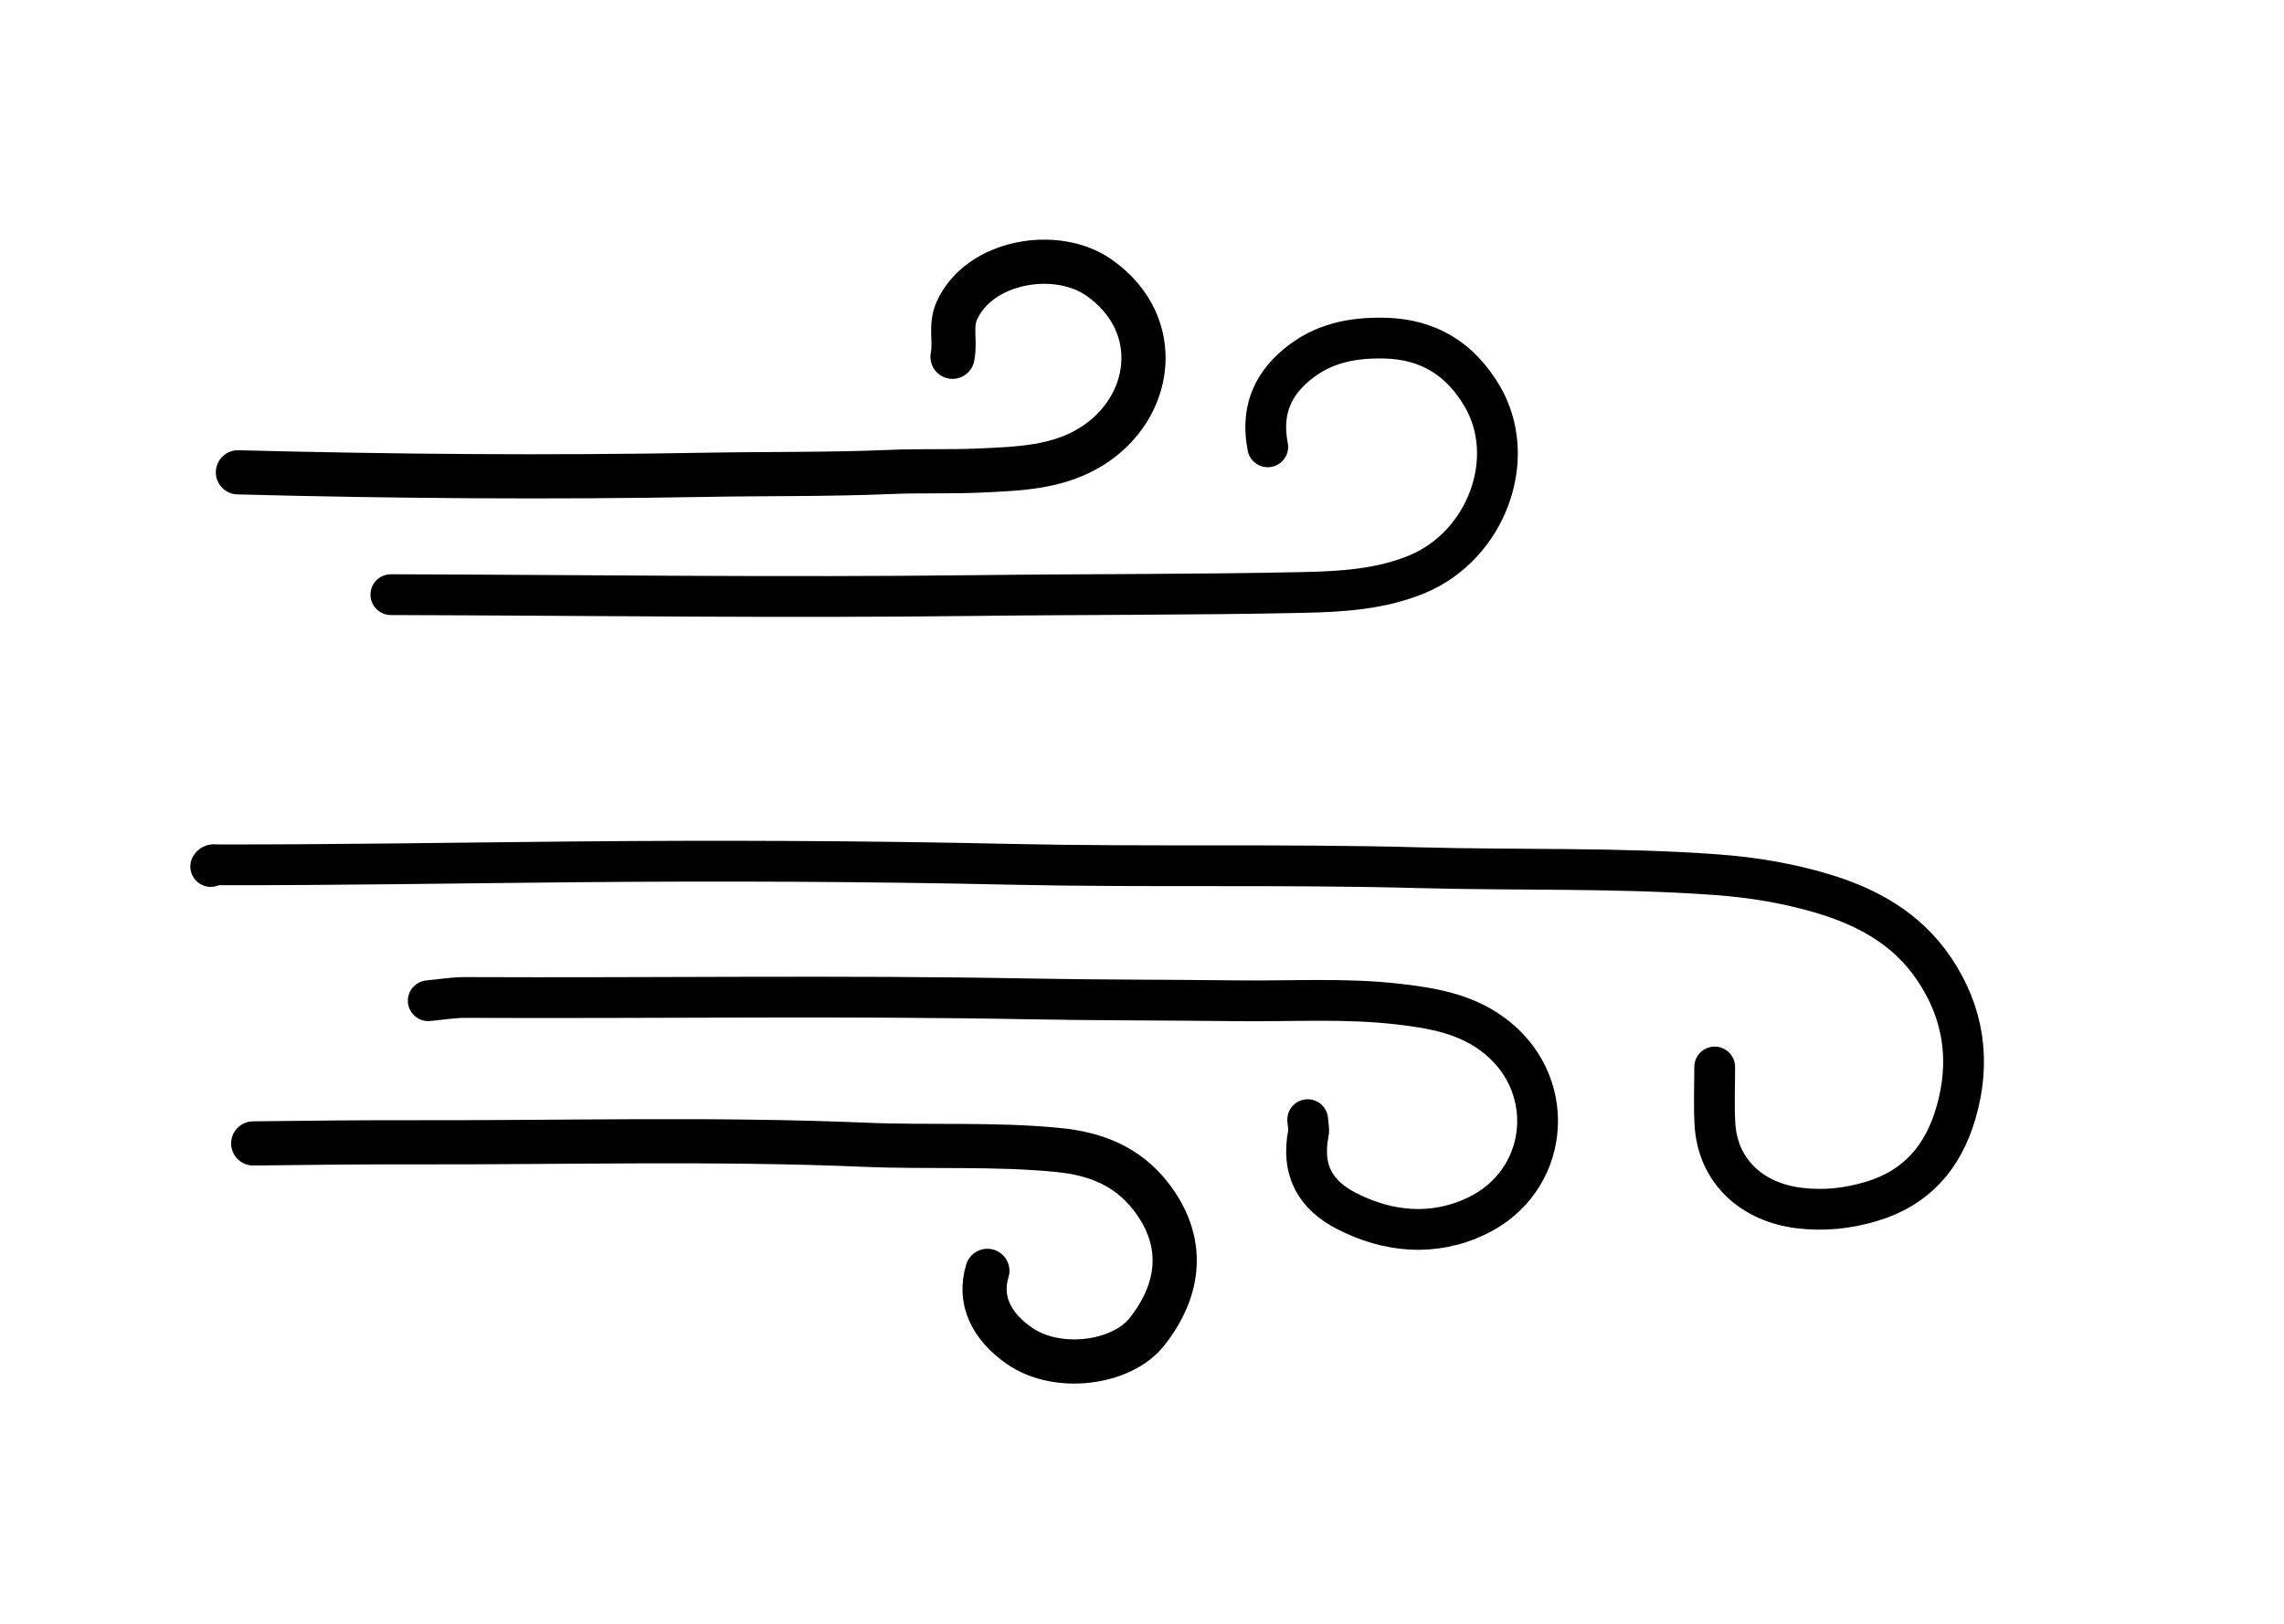 <svg version="1.1" id="Layer_1" xmlns="http://www.w3.org/2000/svg" xmlns:xlink="http://www.w3.org/1999/xlink" x="0px" y="0px"
	 width="100%" viewBox="0 0 672 478" enable-background="new 0 0 672 478" xml:space="preserve">
<path fill="none" opacity="0" stroke="#000000" stroke-linecap="round" stroke-linejoin="round" stroke-width="12"
	d="
M91,213.5 
	C113.333,213.5 135.678,213.047 157.997,213.608 
	C190.332,214.42 222.671,214.925 254.998,214.386 
	C294.002,213.737 333.007,214.634 371.998,213.888 
	C399.17,213.369 426.364,214.46 453.489,213.252 
	C470.347,212.502 487.193,213.384 503.993,212.387 
	C520.179,211.426 536.52,211.897 552.493,208.468 
	C570.741,204.551 588.156,198.899 599.482,182.487 
	C614.107,161.295 611.322,131.333 587.929,117.118 
	C572.85,107.955 556.415,104.661 539.551,112.115 
	C528.211,117.128 523.525,127.235 521.421,138.986 
	C519.893,147.523 520.75,155.992 521,164.5 
"/>
<path fill="none" opacity="1" stroke="#000000" stroke-linecap="round" stroke-linejoin="round" stroke-width="12"
	d="
M504.5,314 
	C504.5,319.5 504.267,325.012 504.545,330.498 
	C505.27,344.78 515.577,353.876 529.497,355.527 
	C536.675,356.379 543.556,355.663 550.527,353.592 
	C563.958,349.602 571.705,340.489 575.484,327.495 
	C579.887,312.355 577.845,298.108 568.979,285.014 
	C561.106,273.389 549.572,266.971 536.49,263.032 
	C526.23,259.943 515.742,258.203 505.006,257.415 
	C475.861,255.276 446.664,256.149 417.504,255.355 
	C377.499,254.265 337.489,255.247 297.503,254.358 
	C254.499,253.402 211.497,253.242 168.501,253.637 
	C133.668,253.956 98.837,254.565 64,254.513 
	C63.317,254.512 62.503,254.178 62,255 
"/>
<path fill="none" opacity="1" stroke="#000000" stroke-linecap="round" stroke-linejoin="round" stroke-width="12"
	d="
M115,175 
	C172.5,175.167 230.007,175.953 287.497,175.256 
	C319.499,174.869 351.505,175.041 383.497,174.353 
	C394.794,174.11 406.294,173.424 416.988,168.97 
	C437.357,160.486 446.902,134.855 436.028,116.483 
	C429.564,105.562 420.171,99.817 407.5,99.512 
	C397.961,99.282 389.133,100.957 381.43,107.416 
	C373.657,113.934 371.121,121.831 373,131.5 
"/>
<path fill="none" opacity="1" stroke="#000000" stroke-linecap="round" stroke-linejoin="round" stroke-width="12"
	d="
M384.75,329.5 
	C384.833,330.833 385.202,332.222 384.955,333.491 
	C382.821,344.468 387.073,351.67 396.088,356.33 
	C408.367,362.676 421.726,363.922 434.435,357.865 
	C455.543,347.804 458.64,320.201 440.547,305.442 
	C431.982,298.455 421.89,296.713 411.499,295.508 
	C395.7,293.675 379.835,294.716 364,294.52 
	C343.667,294.27 323.33,294.348 303.001,293.965 
	C247.668,292.925 192.333,293.795 137,293.546 
	C133.335,293.529 129.667,294.167 126,294.5 
"/>
<path fill="none" opacity="1" stroke="#000000" stroke-linecap="round" stroke-linejoin="round" stroke-width="13"
	d="
M290.5,374 
	C287.898,382.545 291.573,390.273 299.949,396.073 
	C311.222,403.88 330.089,401.249 337.436,391.949 
	C347.442,379.282 348.823,365.187 338.515,351.988 
	C331.627,343.169 322.328,339.53 311.505,338.448 
	C292.528,336.552 273.486,337.695 254.505,336.891 
	C210.504,335.028 166.499,336.26 122.5,336.166 
	C106.51,336.131 90.5,336.288 74.5,336.5 
"/>
<path fill="none" opacity="1" stroke="#000000" stroke-linecap="round" stroke-linejoin="round" stroke-width="13"
	d="
M70,139 
	C115.827,140.196 161.674,140.563 207.495,139.731 
	C225.662,139.401 243.846,139.668 261.995,138.889 
	C270.84,138.51 279.675,138.875 288.498,138.463 
	C299.696,137.94 311.006,137.644 320.994,131.49 
	C339.326,120.193 342.849,95.386 323.359,81.701 
	C310.848,72.917 288.107,76.689 281.491,91.496 
	C279.535,95.874 281.158,100.545 280.25,105 
"/>
</svg>